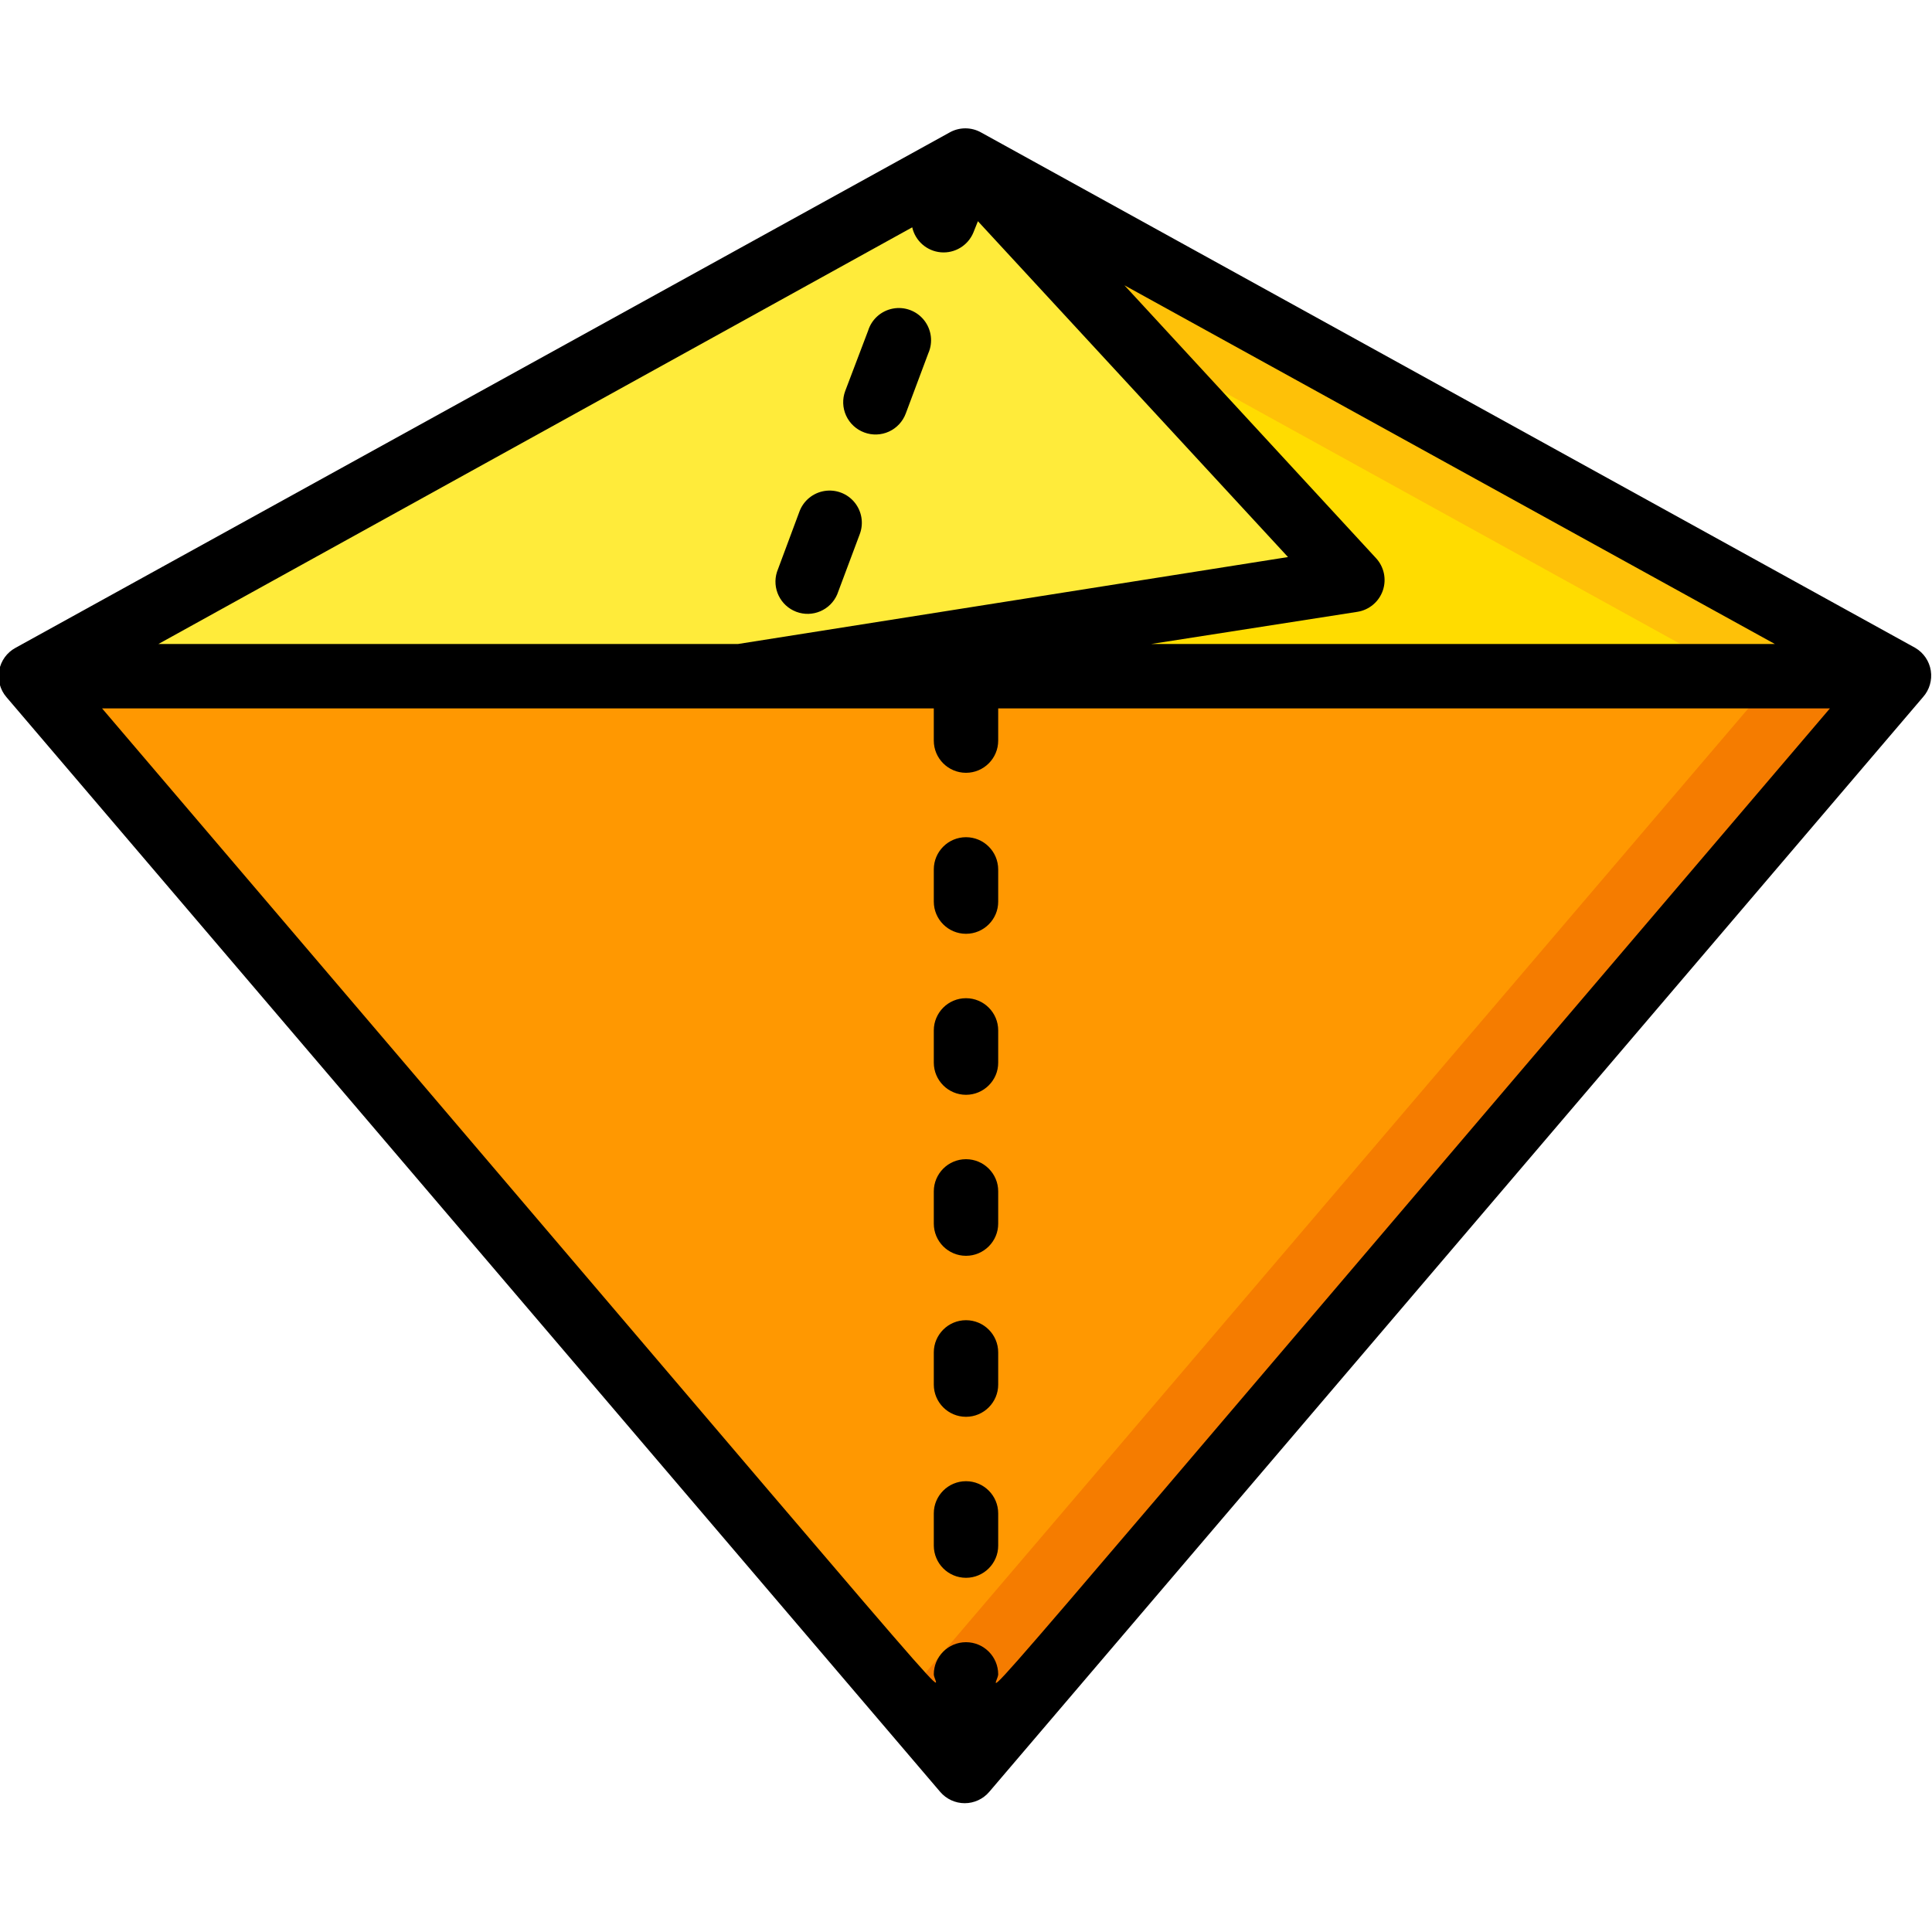 <svg height="512" viewBox="0 0 60 52" width="512" xmlns="http://www.w3.org/2000/svg"><g id="040---Rabbit-Ear-Fold" fill="none"><g id="Icons" transform="translate(1 1)"><path id="Shape" d="m41 13-19 3h-22l29-16z" fill="#ffeb3a"/><path id="Shape" d="m58 16h-36l19-3-12-13z" fill="#fec108"/><path id="Shape" d="m22 16 19-3-6.81-7.38 18.81 10.38z" fill="#ffdc00"/><path id="Shape" d="m58 16-29 34-29-34z" fill="#f57c00"/><path id="Shape" d="m54.15 16-27.08 31.74-27.07-31.74z" fill="#ff9801"/></g><g id="Layer_10" fill="#000" transform="translate(-1 -1)"><path id="Shape" d="m60.48 17.12-29-16c-.309-.179-.691-.179-1 0l-29 16c-.265.144-.451.401-.505.698-.054.297.028.603.225.832l29 34c.19.222.468.35.76.35s.57-.128.76-.35l29-34c.2-.224.289-.525.243-.822-.047-.297-.224-.556-.483-.708zm-4.36-.12h-19.37l6.41-1c.364-.059.667-.315.786-.664.119-.349.036-.736-.216-1.006l-7.81-8.47zm-26.79-12.94c.096.425.457.739.891.776.434.037.843-.213 1.009-.616l.14-.35 9.63 10.43-17.08 2.7h-18zm2.67 44.94c0-.552-.448-1-1-1s-1 .448-1 1c0 .42 2.71 3.46-25.83-30h25.83v1c0 .552.448 1 1 1s1-.448 1-1v-1h25.83c-28.64 33.58-25.83 30.42-25.83 30z"/><path id="Shape" d="m31 23c-.552 0-1 .448-1 1v1c0 .552.448 1 1 1s1-.448 1-1v-1c0-.552-.448-1-1-1z"/><path id="Shape" d="m31 28c-.552 0-1 .448-1 1v1c0 .552.448 1 1 1s1-.448 1-1v-1c0-.552-.448-1-1-1z"/><path id="Shape" d="m31 33c-.552 0-1 .448-1 1v1c0 .552.448 1 1 1s1-.448 1-1v-1c0-.552-.448-1-1-1z"/><path id="Shape" d="m31 38c-.552 0-1 .448-1 1v1c0 .552.448 1 1 1s1-.448 1-1v-1c0-.552-.448-1-1-1z"/><path id="Shape" d="m31 43c-.552 0-1 .448-1 1v1c0 .552.448 1 1 1s1-.448 1-1v-1c0-.552-.448-1-1-1z"/><path id="Shape" d="m25.73 16c.5.188 1.059-.05 1.27-.54l.7-1.87c.127-.334.066-.71-.16-.987-.226-.277-.582-.412-.935-.355-.353.057-.648.298-.775.632l-.7 1.88c-.162.507.102 1.052.6 1.24z"/><path id="Shape" d="m27.84 10.43c.249.094.526.084.768-.027s.43-.314.522-.563l.7-1.87c.15-.339.099-.734-.131-1.025-.23-.291-.603-.43-.967-.362-.365.068-.662.332-.772.687l-.71 1.87c-.094.249-.084.526.027.768.111.242.314.43.563.522z"/></g></g></svg>